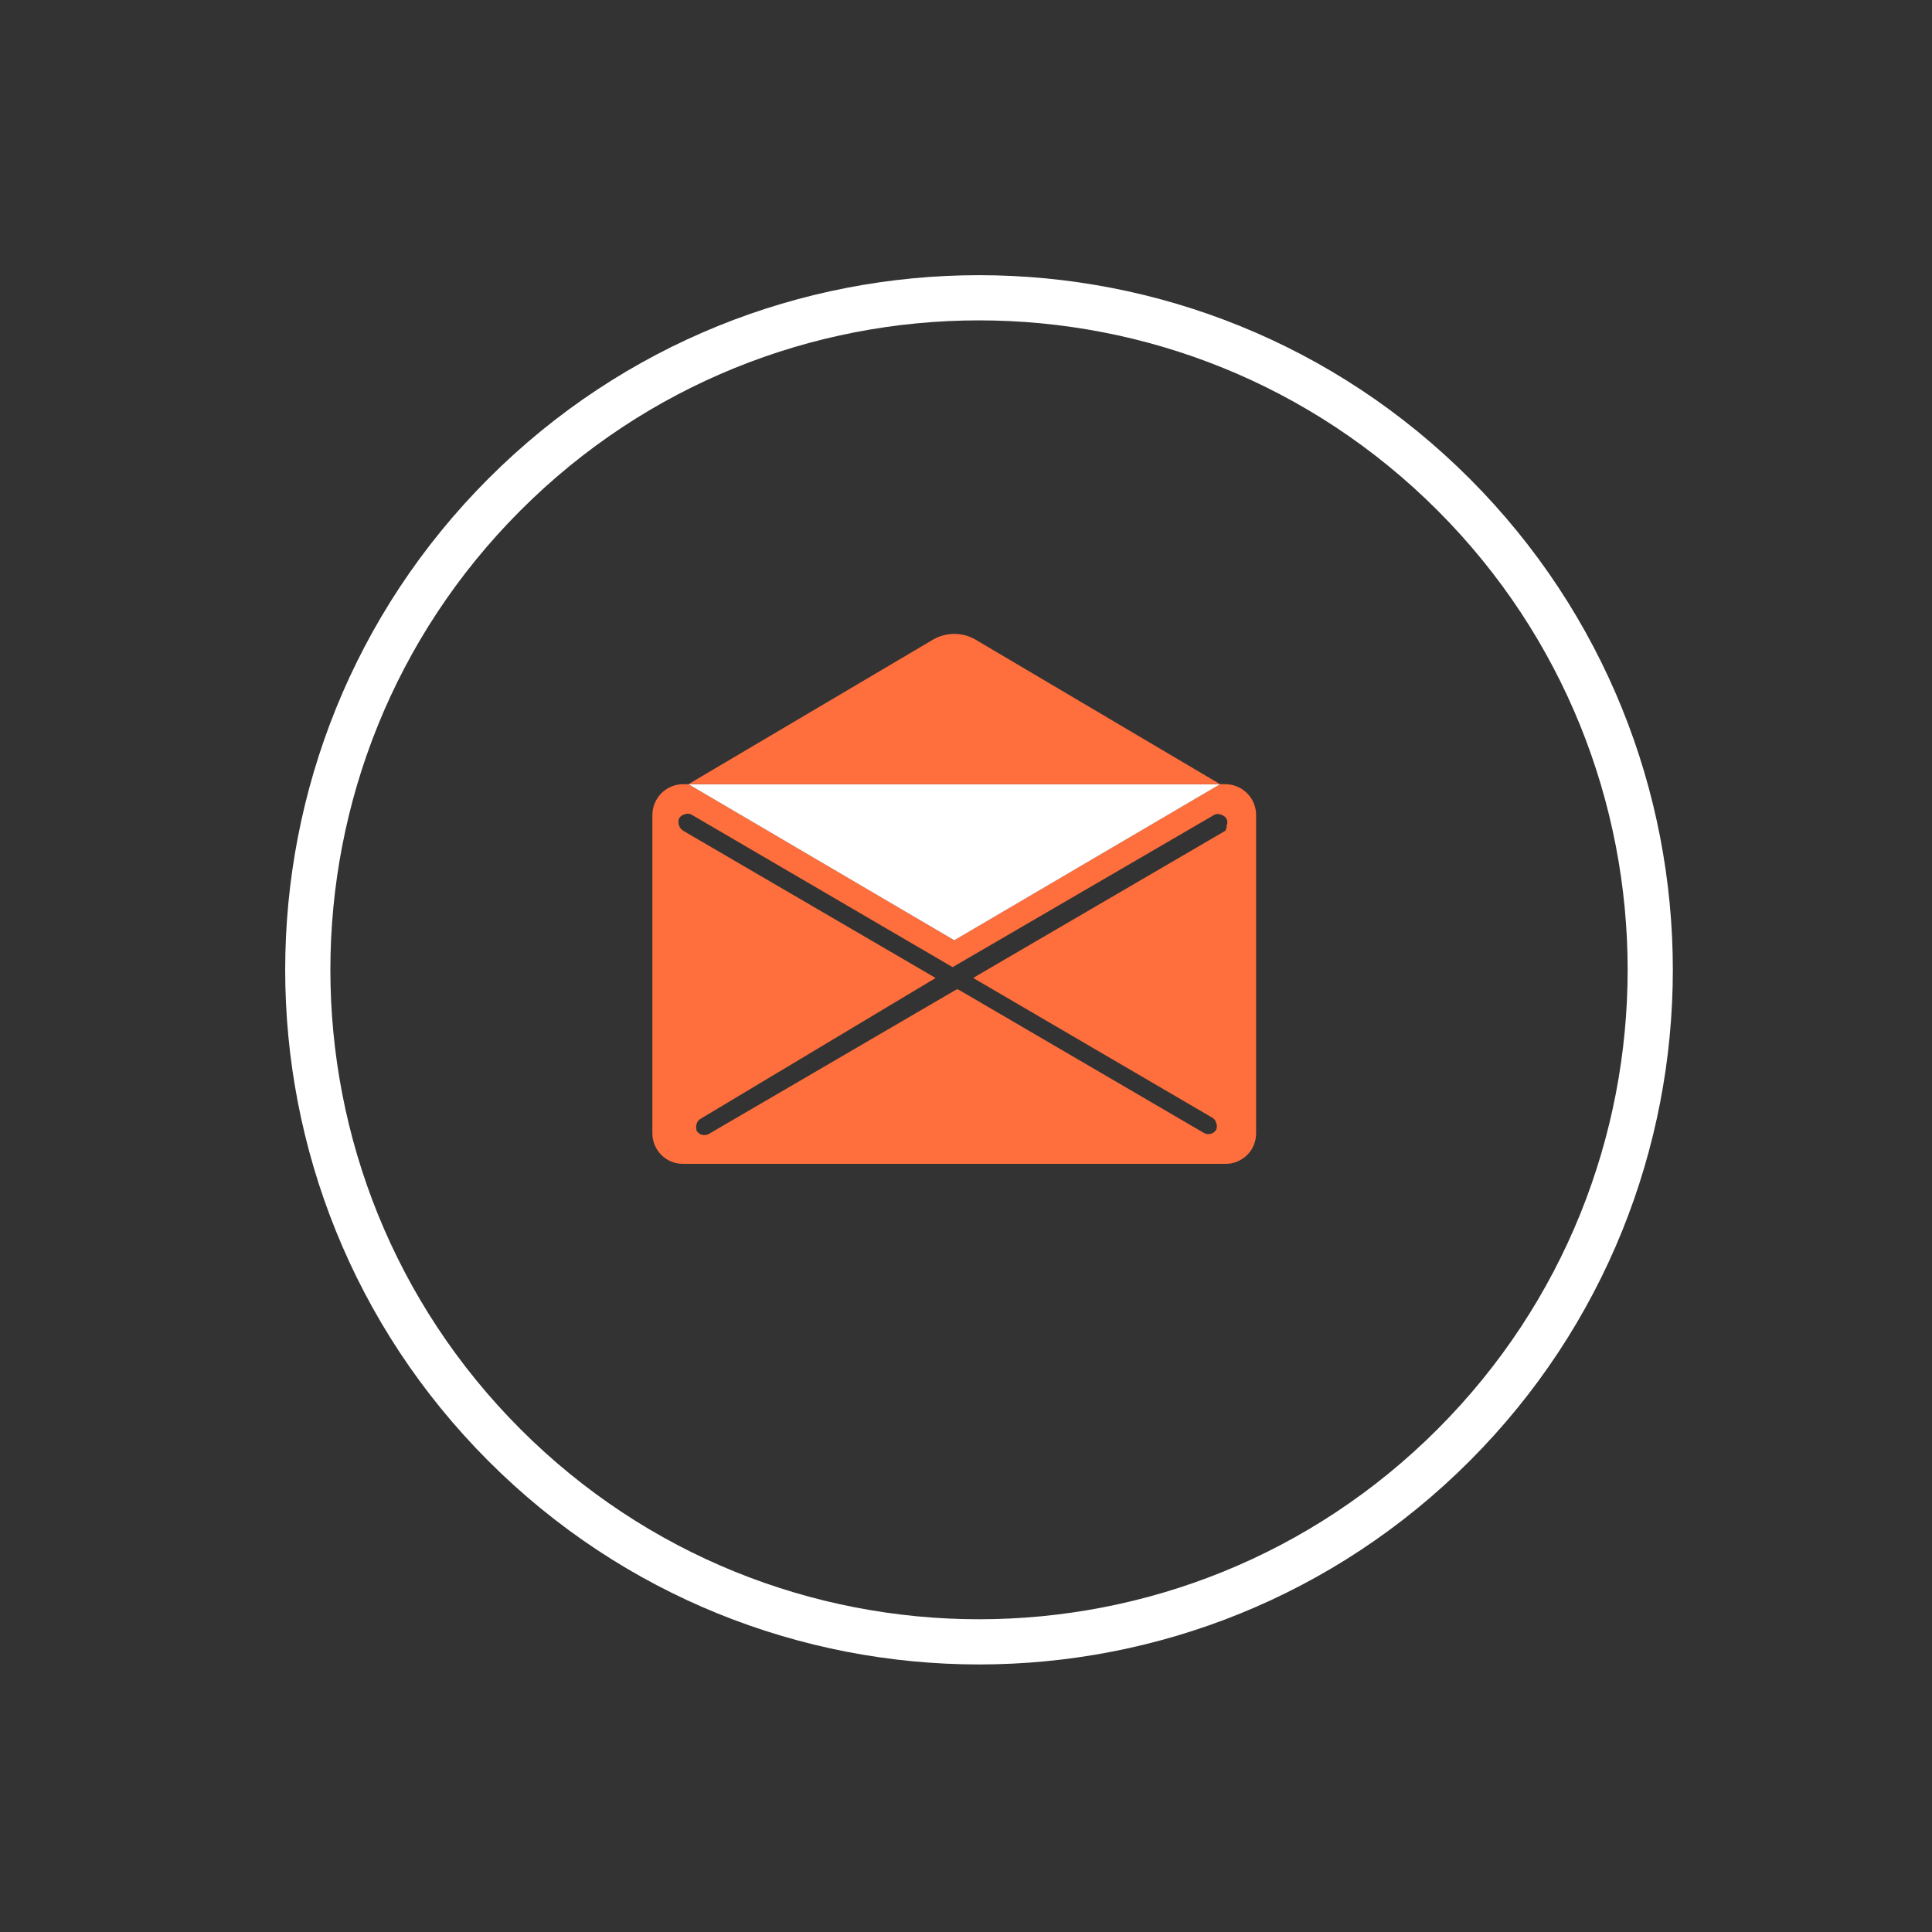 <svg width="59" height="59" viewBox="0 0 59 59" fill="none" xmlns="http://www.w3.org/2000/svg">
<rect x="0" y="0" width="59" height="59" fill="#333333" stroke="none"/>
<path d="M44.392 44.129C52.397 36.114 52.397 23.119 44.392 15.104C36.387 7.09 23.408 7.09 15.403 15.104C7.398 23.119 7.398 36.114 15.403 44.129C23.408 52.143 36.387 52.143 44.392 44.129Z" stroke="white" stroke-width="1.38" stroke-miterlimit="10"/>
<path d="M37.42 23.948H37.26L29.141 28.714L21.023 23.948H20.853C20.606 23.951 20.369 24.051 20.195 24.227C20.021 24.404 19.923 24.642 19.923 24.889V34.611C19.923 34.858 20.021 35.095 20.196 35.27C20.37 35.444 20.607 35.542 20.853 35.542H37.42C37.543 35.544 37.665 35.521 37.779 35.474C37.892 35.428 37.996 35.36 38.084 35.273C38.171 35.187 38.24 35.084 38.288 34.97C38.335 34.856 38.359 34.734 38.359 34.611V24.889C38.359 24.766 38.335 24.643 38.288 24.529C38.241 24.415 38.172 24.311 38.084 24.224C37.997 24.137 37.893 24.067 37.779 24.02C37.665 23.973 37.543 23.948 37.42 23.948ZM37.42 25.37L29.871 29.775L29.721 29.866L37.02 34.131C37.05 34.148 37.076 34.171 37.096 34.198C37.117 34.226 37.132 34.257 37.14 34.291C37.154 34.324 37.162 34.36 37.162 34.396C37.162 34.432 37.154 34.468 37.14 34.501C37.102 34.562 37.043 34.606 36.975 34.624C36.906 34.643 36.833 34.635 36.77 34.601L29.261 30.216H29.211L21.643 34.631C21.58 34.665 21.507 34.673 21.438 34.655C21.369 34.636 21.31 34.592 21.273 34.531C21.253 34.463 21.253 34.389 21.273 34.321C21.283 34.287 21.299 34.255 21.322 34.227C21.344 34.2 21.372 34.177 21.403 34.161L28.422 29.956L28.572 29.866L20.863 25.37C20.801 25.331 20.755 25.27 20.733 25.2C20.713 25.134 20.713 25.065 20.733 25C20.751 24.967 20.776 24.939 20.805 24.917C20.834 24.895 20.867 24.878 20.903 24.869C20.934 24.855 20.969 24.848 21.003 24.848C21.038 24.848 21.072 24.855 21.103 24.869L29.091 29.535L37.09 24.879C37.121 24.865 37.155 24.858 37.19 24.858C37.224 24.858 37.258 24.865 37.29 24.879C37.325 24.888 37.359 24.904 37.388 24.927C37.417 24.949 37.442 24.977 37.46 25.009C37.474 25.041 37.481 25.075 37.481 25.11C37.481 25.144 37.474 25.178 37.46 25.21C37.463 25.266 37.449 25.322 37.42 25.37Z" fill="#FF6F3D"/>
<path d="M37.26 23.948H21.023L29.142 28.714L37.26 23.948Z" fill="white"/>
<path d="M21.023 23.948H37.26L29.772 19.522C29.579 19.415 29.362 19.358 29.142 19.358C28.921 19.358 28.704 19.415 28.512 19.522L21.023 23.948Z" fill="#FF6F3D"/>
</svg>
